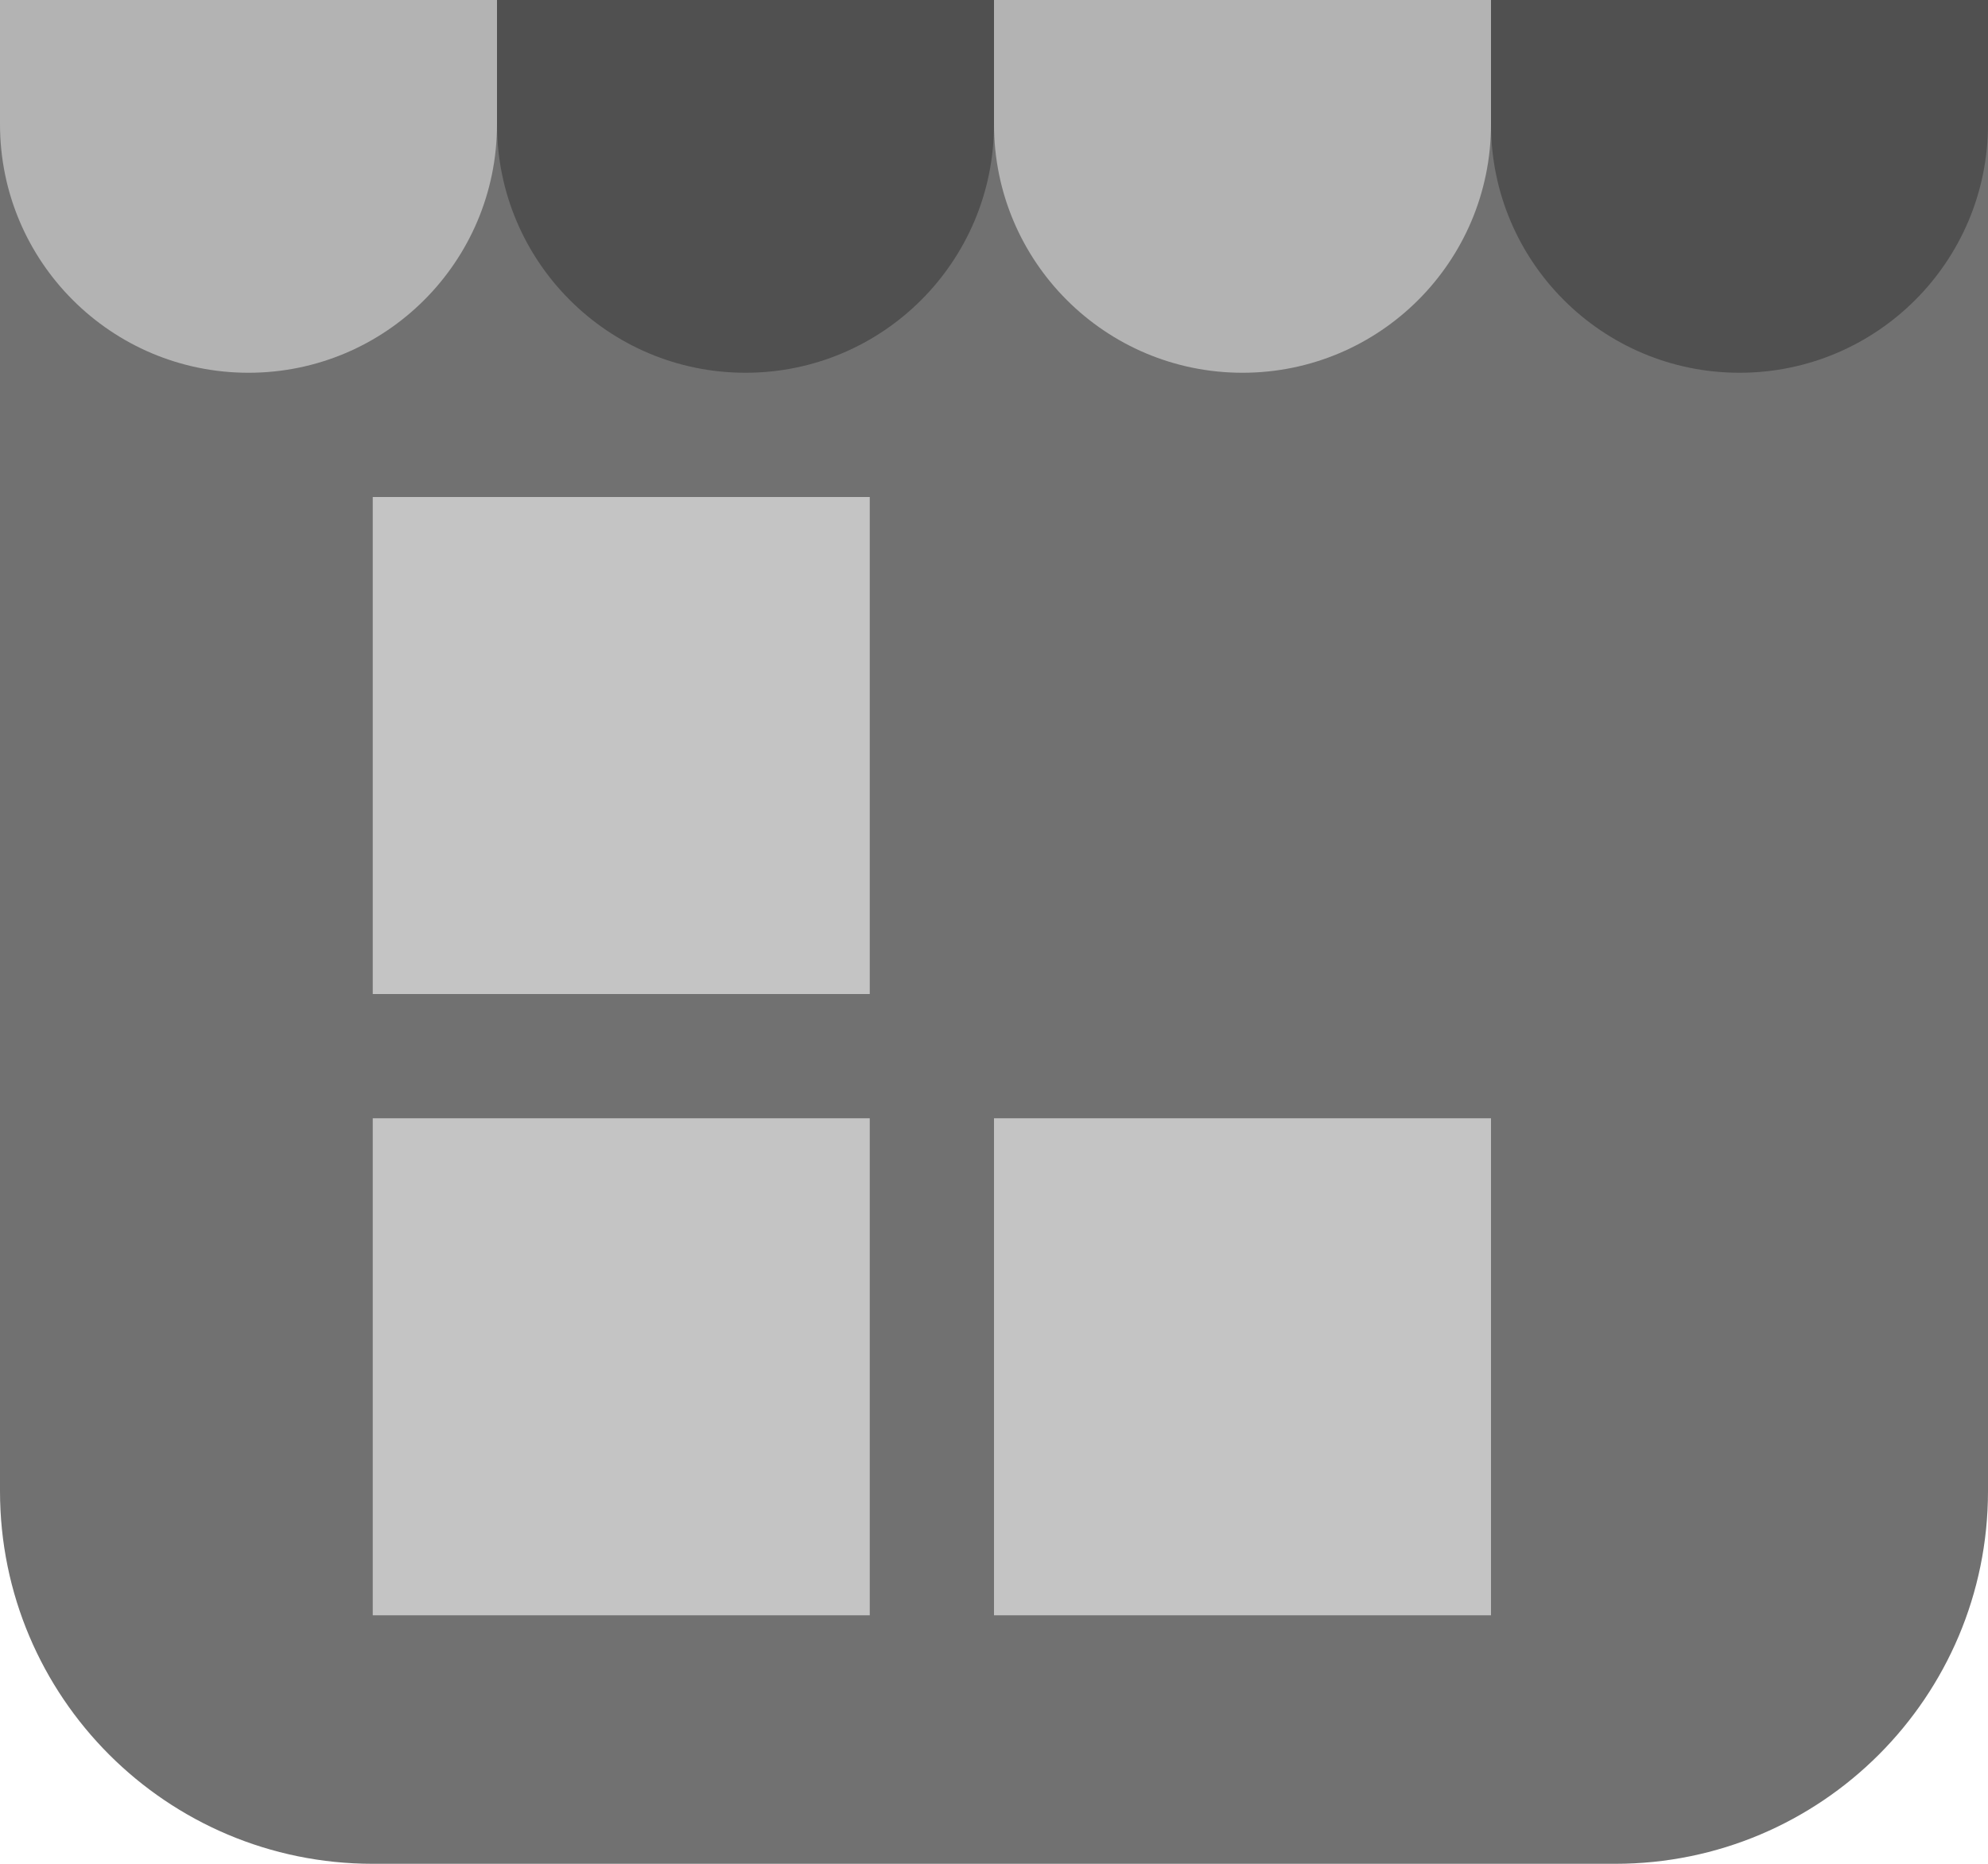 <svg width="16" height="15" viewBox="0 0 16 15" fill="none" xmlns="http://www.w3.org/2000/svg">
<path d="M0 1C0 0.448 0.448 0 1 0H15C15.552 0 16 0.448 16 1V12C16 13.657 14.657 15 13 15H3C1.343 15 0 13.657 0 12V1Z" fill="#717171"/>
<path d="M0 0H4V1C4 2.105 3.105 3 2 3C0.895 3 0 2.105 0 1V0Z" fill="#B3B3B3"/>
<path d="M4 0H8V1C8 2.105 7.105 3 6 3C4.895 3 4 2.105 4 1V0Z" fill="#505050"/>
<path d="M8 0H12V1C12 2.105 11.105 3 10 3C8.895 3 8 2.105 8 1V0Z" fill="#B3B3B3"/>
<path d="M12 0H16V1C16 2.105 15.105 3 14 3C12.895 3 12 2.105 12 1V0Z" fill="#505050"/>
<rect x="3" y="9" width="4" height="4" fill="#C4C4C4"/>
<rect x="8" y="9" width="4" height="4" fill="#C4C4C4"/>
<rect x="3" y="4" width="4" height="4" fill="#C4C4C4"/>
</svg>
